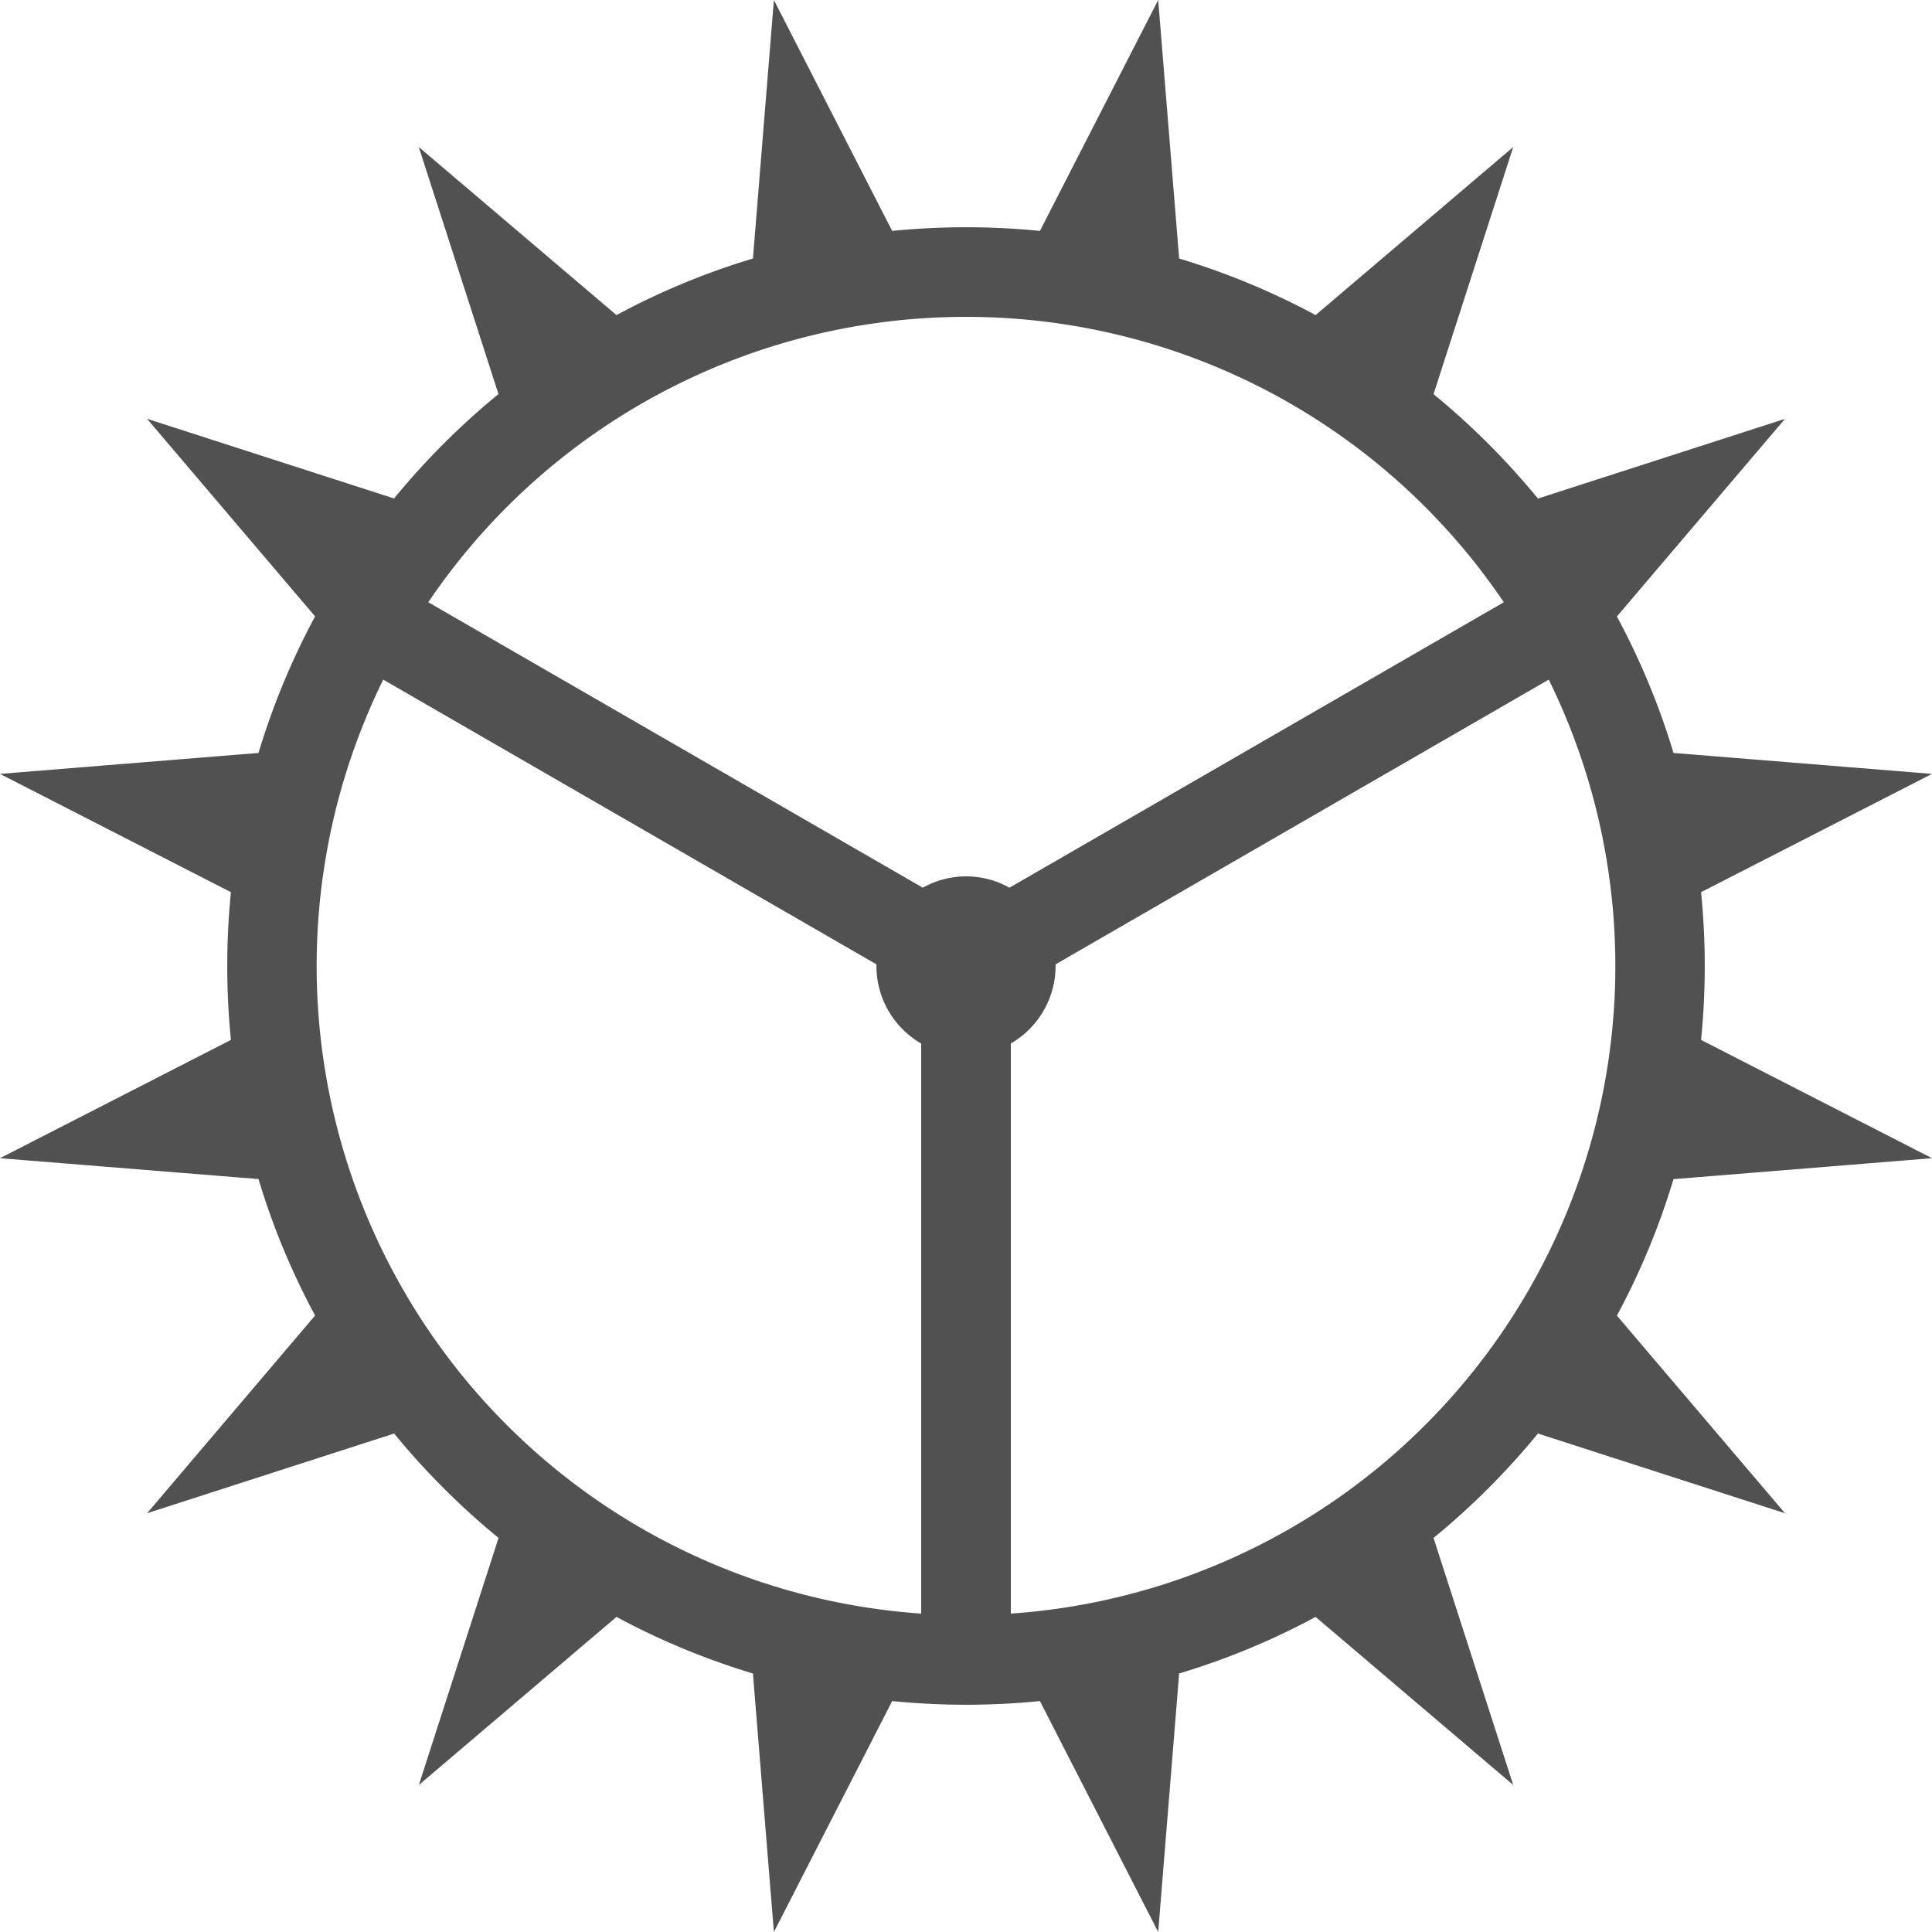 <?xml version="1.0" standalone="no"?><!DOCTYPE svg PUBLIC "-//W3C//DTD SVG 1.1//EN" "http://www.w3.org/Graphics/SVG/1.1/DTD/svg11.dtd"><svg t="1510137353454" class="icon" style="" viewBox="0 0 1024 1024" version="1.1" xmlns="http://www.w3.org/2000/svg" p-id="9728" xmlns:xlink="http://www.w3.org/1999/xlink" width="128" height="128"><defs><style type="text/css"></style></defs><path d="M137.011 624.926c7.593 25.295 17.702 49.499 29.993 72.326L77.973 802.039l130.936-42.238c16.563 20.217 35.119 38.773 55.336 55.336l-42.238 130.936 104.74-89.079c22.827 12.292 47.078 22.4 72.326 29.993l11.105 137.011 62.692-122.394a394.66 394.66 0 0 0 78.306 0l62.692 122.394 11.105-137.011a387.636 387.636 0 0 0 72.326-29.993l104.74 89.079-42.238-130.936c20.217-16.563 38.773-35.119 55.336-55.336l130.936 42.238-89.079-104.74c12.292-22.827 22.4-47.078 29.993-72.326l137.011-11.105-122.394-62.692a394.66 394.66 0 0 0 0-78.306l122.394-62.692-137.011-11.105a387.636 387.636 0 0 0-29.993-72.326l89.079-104.74-130.936 42.238a395.989 395.989 0 0 0-55.336-55.336l42.238-130.984-104.74 89.079a390.294 390.294 0 0 0-72.326-29.993L613.868 0l-62.692 122.394a394.66 394.66 0 0 0-78.306 0L410.179 0l-11.105 137.011a387.636 387.636 0 0 0-72.326 29.993L221.961 77.926l42.238 130.936c-20.217 16.563-38.773 35.119-55.336 55.336l-130.936-42.238 89.079 104.74a389.392 389.392 0 0 0-29.993 72.373L0 410.179l122.394 62.692a394.66 394.66 0 0 0 0 78.306L0 613.868l137.011 11.058z m683.869-264.72a344.07 344.07 0 0 1-285.127 495.034v-302.165a47.458 47.458 0 0 0 23.729-41.099v-0.854l261.398-150.916z m-308.856-192.252a343.785 343.785 0 0 1 285.032 151.248l-262.015 151.296a46.983 46.983 0 0 0-45.939 0L226.991 319.202a343.785 343.785 0 0 1 285.032-151.248zM203.12 360.206l261.398 150.916v0.854a47.458 47.458 0 0 0 23.729 41.099v302.165A344.07 344.07 0 0 1 203.12 360.206z" fill="#515151" p-id="9729"></path></svg>